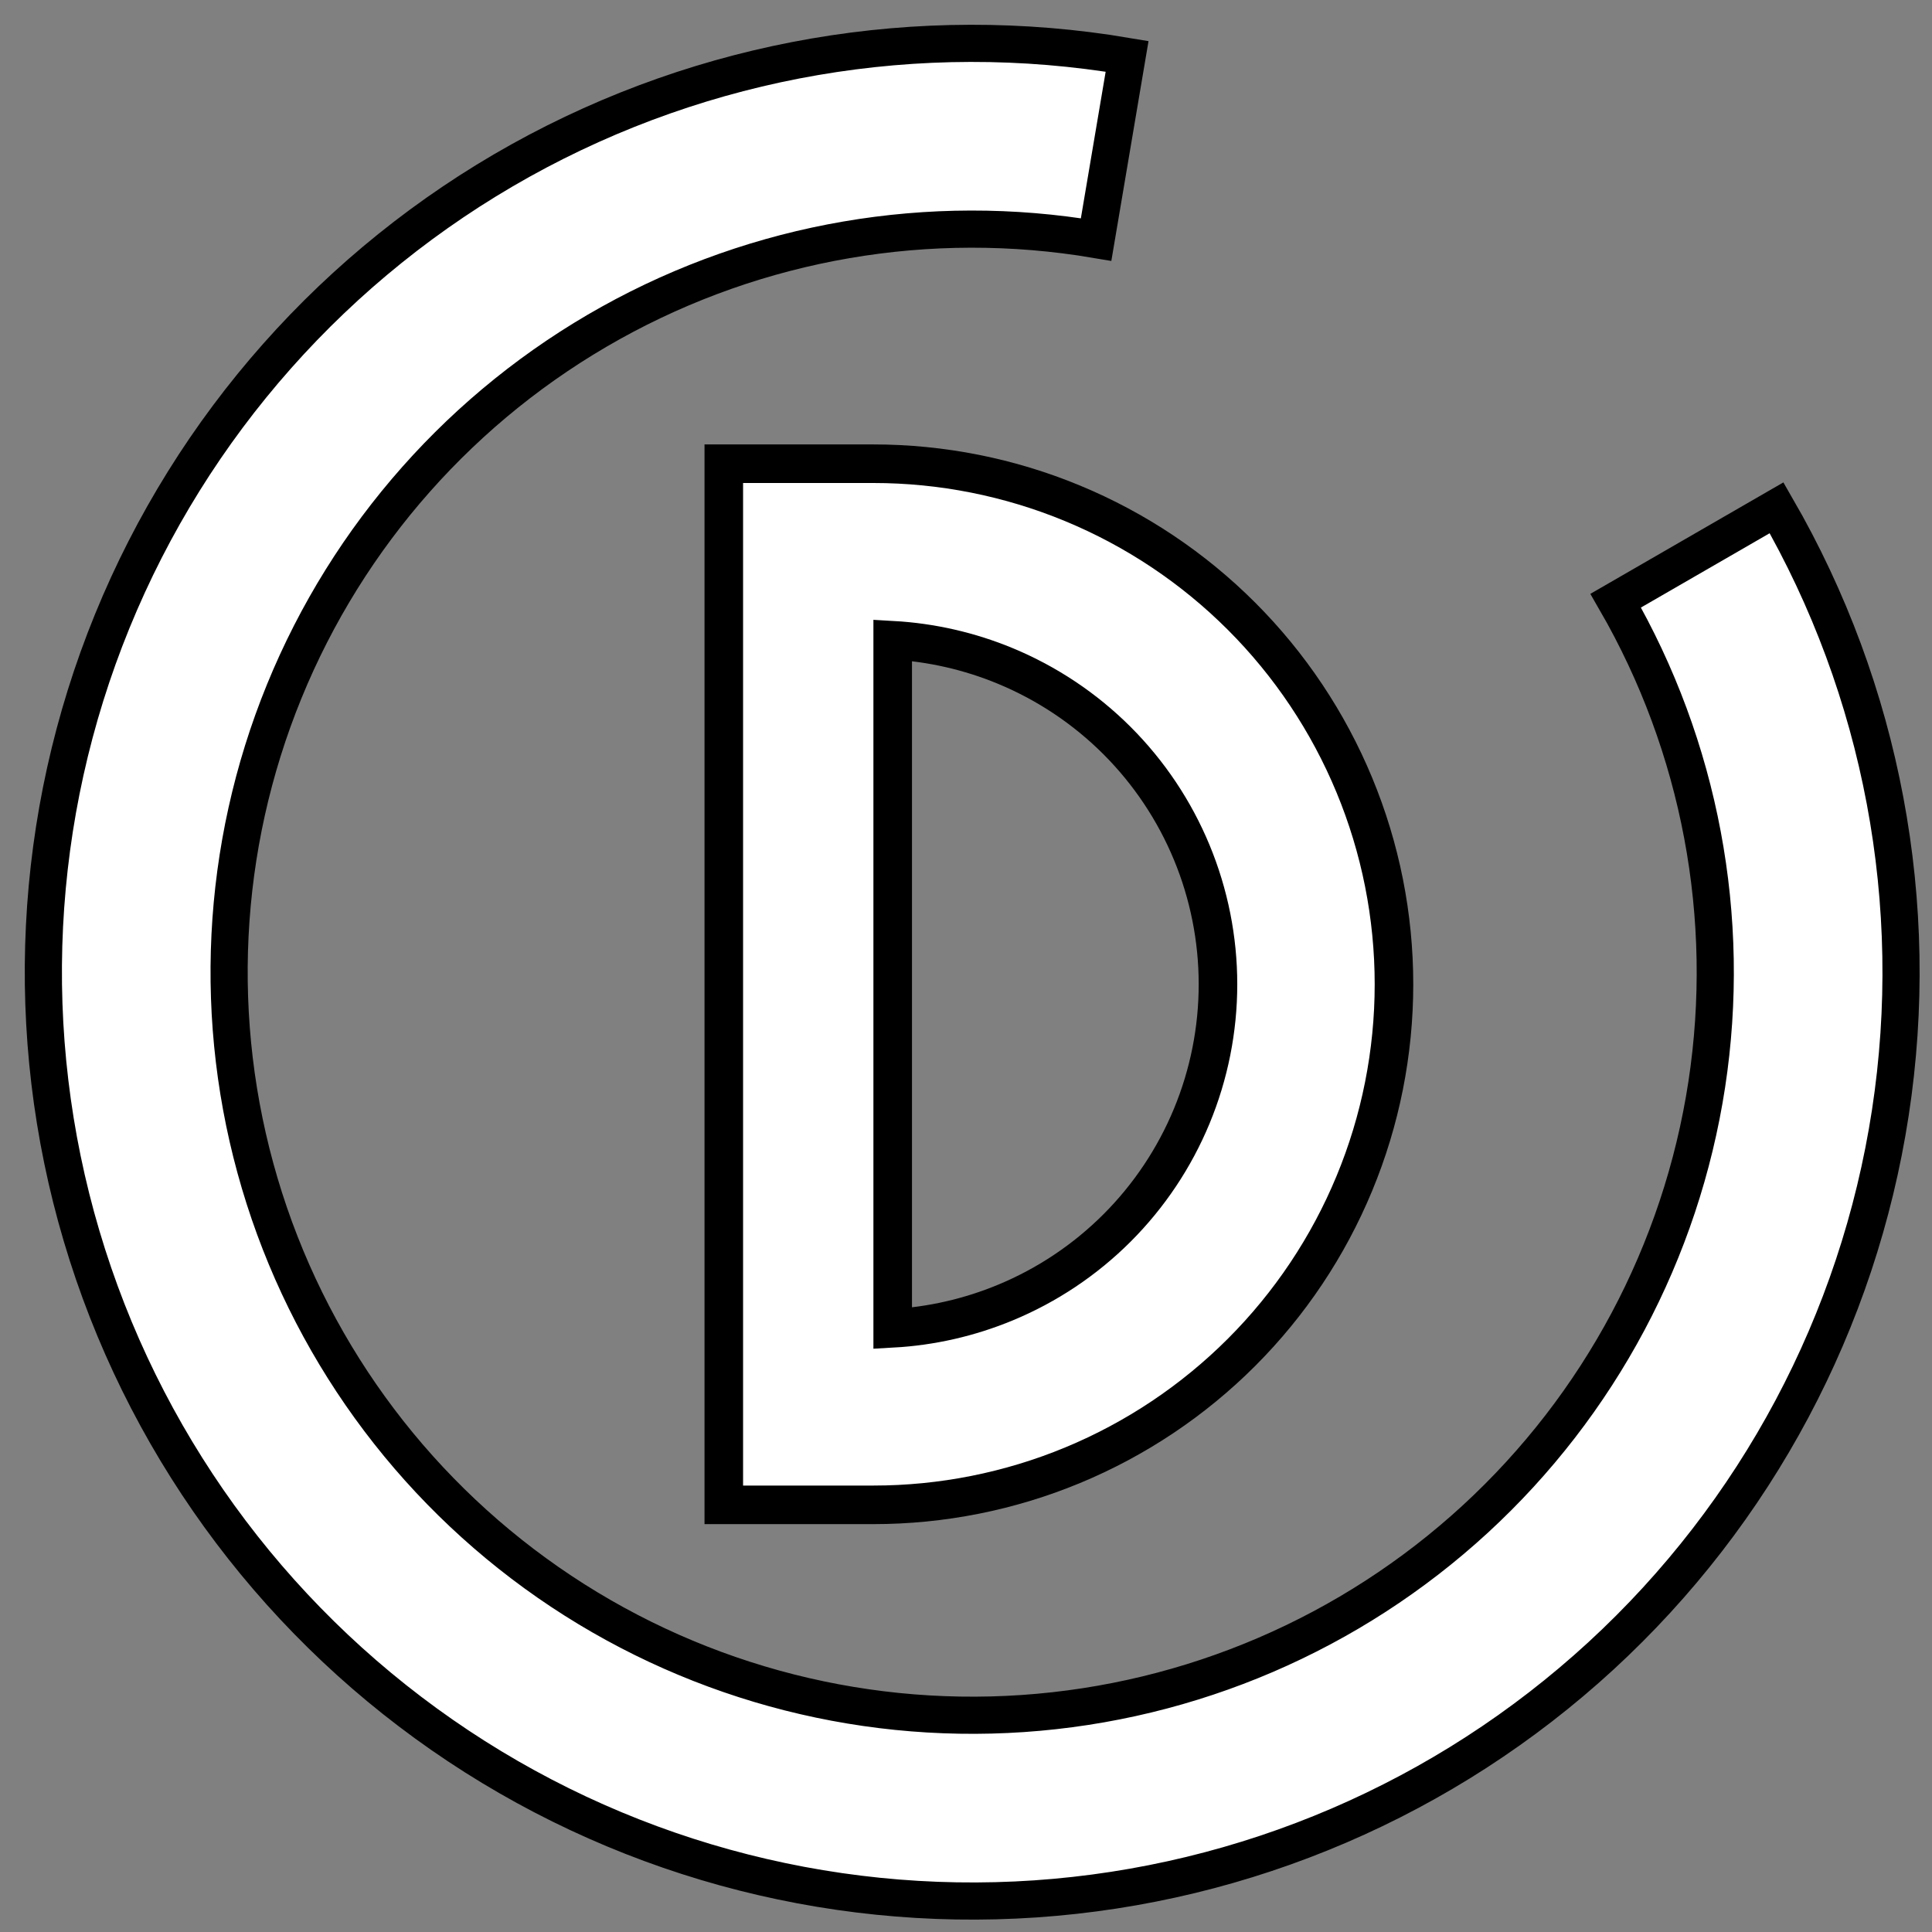 <svg width="52" height="52" viewBox="0 0 52 52" fill="none" xmlns="http://www.w3.org/2000/svg">
<rect x="0" y="0" width="52" height="52" fill="#808080" stroke="none"/>
<path d="M47.817 13.667C50.659 18.588 51.739 24.331 50.879 29.948C50.019 35.566 47.272 40.722 43.089 44.569C38.905 48.416 33.537 50.722 27.867 51.109C22.197 51.495 16.565 49.939 11.899 46.695C7.232 43.452 3.81 38.716 2.196 33.267C0.582 27.818 0.873 21.982 3.02 16.721C5.167 11.459 9.043 7.086 14.008 4.322C18.974 1.559 24.733 0.569 30.336 1.517L29.502 6.447C25.019 5.689 20.412 6.48 16.44 8.691C12.467 10.902 9.367 14.401 7.649 18.61C5.931 22.819 5.699 27.488 6.99 31.847C8.281 36.206 11.019 39.995 14.752 42.59C18.485 45.184 22.991 46.429 27.527 46.12C32.063 45.811 36.358 43.966 39.704 40.889C43.051 37.811 45.249 33.686 45.937 29.192C46.624 24.698 45.76 20.104 43.487 16.167L47.817 13.667Z" fill="white" stroke="black"/>
<path d="M24.027 17.232C25.067 17.291 26.092 17.524 27.057 17.924C28.182 18.39 29.205 19.073 30.066 19.934C30.927 20.795 31.61 21.818 32.076 22.943C32.542 24.068 32.782 25.274 32.782 26.492C32.782 27.71 32.542 28.916 32.076 30.041C31.61 31.166 30.927 32.189 30.066 33.05C29.205 33.911 28.182 34.594 27.057 35.06C26.092 35.46 25.067 35.694 24.027 35.752L24.027 17.232ZM19.481 39.984V40.503H20H23.508C25.348 40.503 27.17 40.141 28.87 39.437C30.57 38.732 32.114 37.7 33.415 36.399C34.716 35.098 35.748 33.554 36.452 31.854C37.157 30.154 37.519 28.332 37.519 26.492C37.519 24.652 37.157 22.83 36.452 21.13C35.748 19.43 34.716 17.886 33.415 16.585C32.114 15.284 30.57 14.252 28.87 13.548C27.17 12.844 25.348 12.481 23.508 12.481H20H19.481V13V39.984Z" fill="white" stroke="black" stroke-width="1.038"/>
</svg>
